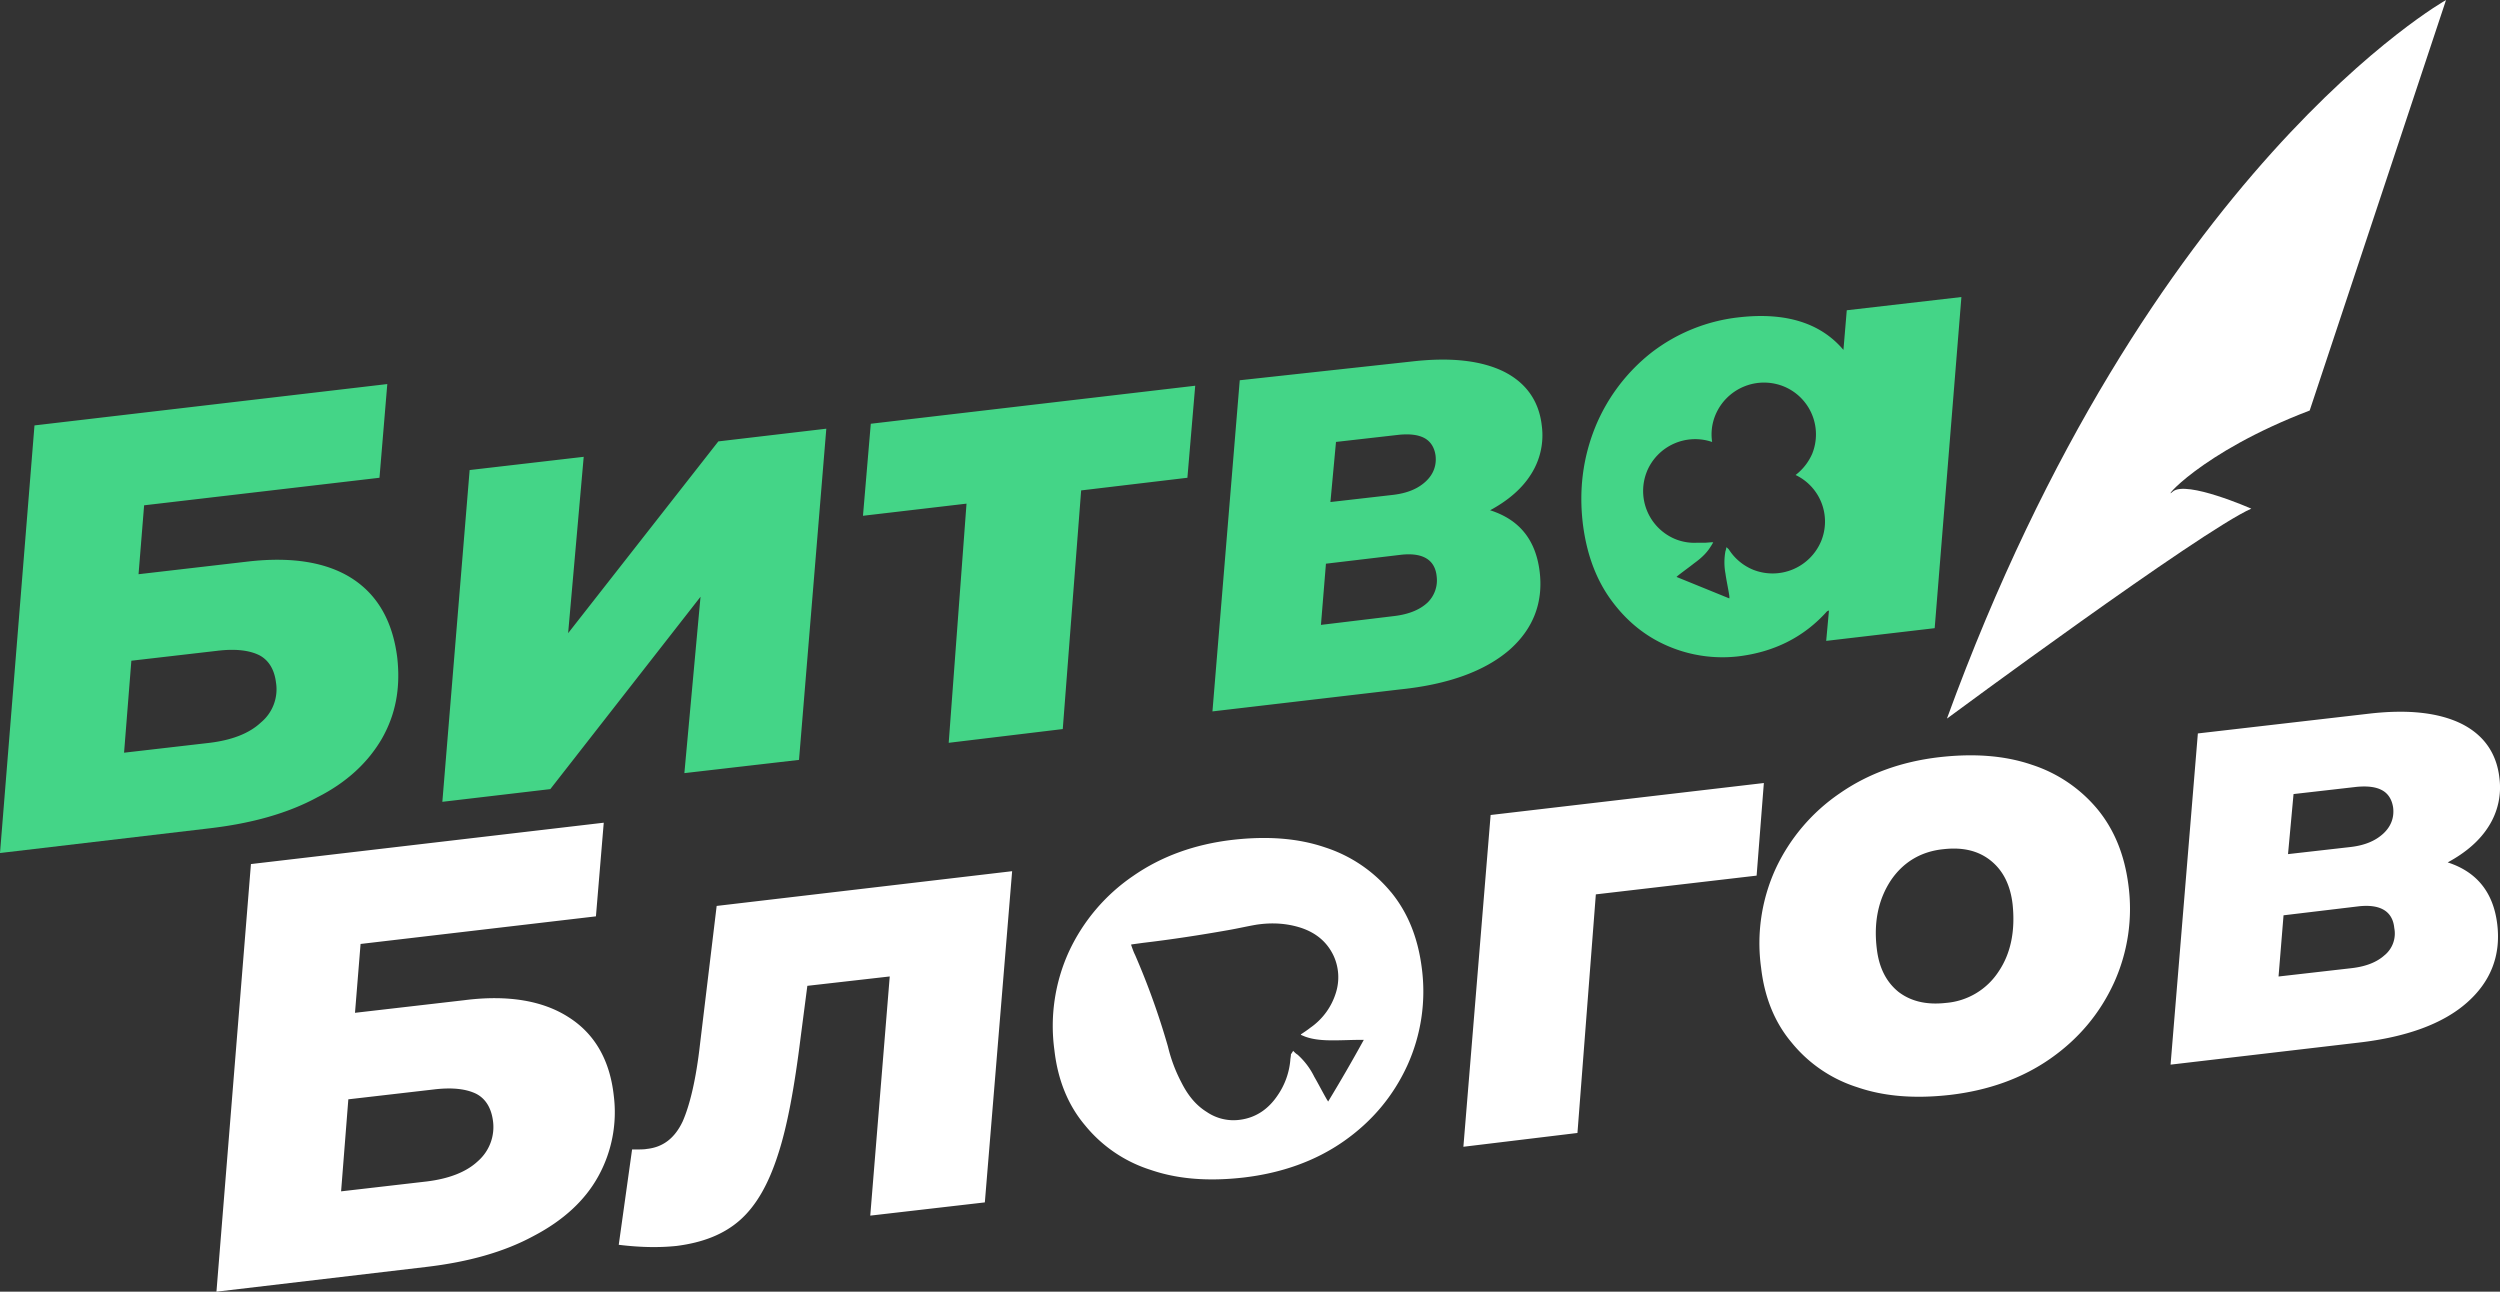<svg xmlns="http://www.w3.org/2000/svg" width="480" height="248" fill="none" viewBox="0 0 480 248">
  <rect x="0" y="0" width="480" height="248" fill="#333333" stroke="none"/>
  <g clip-path="url(#clip0)">
    <path fill="#fff" d="M109.18 195.31c-4.91-3.17-11.64-4.34-19.97-3.28l-21.05 2.43 1.07-13.22 45.19-5.3 1.5-17.98-67.74 7.94-6.62 82.1 40.38-4.76c8.01-.95 14.85-2.86 20.51-5.93 5.66-2.96 9.83-6.77 12.4-11.42a25.45 25.45 0 002.99-15.56c-.75-6.77-3.64-11.84-8.66-15.02zm-17.41 27.62c-2.24 2.11-5.56 3.38-9.83 3.91l-16.45 1.9 1.39-17.67 16.45-1.9c3.53-.42 6.2-.1 8.12.85 1.82.95 2.88 2.75 3.2 5.18a8.7 8.7 0 01-2.88 7.73zM134.4 200.5c-.75 6.66-1.93 11.63-3.32 14.8-1.5 3.18-3.74 4.98-6.94 5.3-.43.1-1.39.1-2.78.1L118.8 239c4.38.54 8.01.54 11.1.22 5.03-.64 9.09-2.22 12.19-4.97 3.1-2.75 5.45-6.88 7.26-12.49 1.82-5.5 3.2-13.12 4.38-22.64l1.28-9.84 15.82-1.8-3.74 45.92 22-2.54 5.24-63.59-56.73 6.67-3.2 26.56zM267.08 171.3a27.3 27.3 0 00-12.6-8.58c-5.24-1.8-11.11-2.22-17.74-1.48-7.37.85-13.78 3.18-19.23 6.98a35.84 35.84 0 00-12.28 14.5 34.35 34.35 0 00-2.78 18.94c.64 5.6 2.56 10.47 5.87 14.39a26.56 26.56 0 0012.61 8.57c5.23 1.8 11.11 2.22 17.73 1.48 7.38-.85 13.9-3.17 19.34-6.98 5.45-3.81 9.5-8.68 12.18-14.5a34.34 34.34 0 002.78-18.94c-.75-5.71-2.67-10.47-5.88-14.39zm-12.07 40.2c-.1-.1-.1-.21-.21-.32-.86-1.48-1.6-2.96-2.46-4.44a13.9 13.9 0 00-3.2-4.24c-.33-.2-.54-.42-.86-.74-.1.22-.21.32-.32.53l-.1.1c0 .43-.12.86-.12 1.17a14.07 14.07 0 01-2.45 6.77c-1.71 2.54-4.06 4.24-7.16 4.66a9.1 9.1 0 01-6.41-1.48c-2.24-1.38-3.74-3.39-4.91-5.72a29.48 29.48 0 01-2.57-6.87 143.18 143.18 0 00-6.3-17.56c-.32-.64-.53-1.28-.75-1.9v-.12l2.25-.31c5.44-.64 10.9-1.48 16.34-2.44 1.82-.31 3.63-.74 5.45-1.05 2.88-.43 5.77-.32 8.65.63 2.78.95 4.92 2.65 6.2 5.4a9.88 9.88 0 01.43 6.98 12.68 12.68 0 01-4.92 6.77c-.53.42-1.17.85-1.81 1.27v.1c.2.11.53.22.74.32 1.71.64 3.63.74 5.45.74 1.82 0 3.63-.1 5.45-.1h.43A313.33 313.33 0 01255 211.5zM286.2 156.48l-5.23 63.7 21.9-2.65 3.53-45.81 30.87-3.6 1.39-17.78-52.46 6.14zM402.76 155.42a27.32 27.32 0 00-12.6-8.57c-5.24-1.8-11.12-2.22-17.74-1.48-7.37.85-13.78 3.18-19.23 6.98a35.84 35.84 0 00-12.29 14.5 34.35 34.35 0 00-2.77 18.94c.64 5.6 2.56 10.47 5.87 14.39a26.55 26.55 0 0012.6 8.57c5.24 1.8 11.12 2.22 17.74 1.48 7.37-.85 13.9-3.17 19.34-6.98 5.45-3.81 9.5-8.68 12.18-14.5a34.35 34.35 0 002.78-18.94c-.75-5.71-2.68-10.47-5.88-14.39zm-19.02 31.1a13.33 13.33 0 01-10.14 6.04c-3.74.42-6.74-.32-9.09-2.12-2.35-1.9-3.74-4.65-4.16-8.25-.64-5.18.32-9.52 2.67-13.12 2.35-3.49 5.77-5.6 10.15-6.03 3.74-.42 6.73.32 9.08 2.22 2.35 1.9 3.74 4.66 4.17 8.36.53 5.08-.33 9.42-2.68 12.9zM469.96 165.58c3.52-1.9 6.2-4.23 7.9-6.98a13.88 13.88 0 002.03-9.2c-.53-4.87-3.1-8.37-7.37-10.48-4.38-2.12-10.25-2.75-17.63-1.9l-32.9 3.8-5.24 63.59 36.11-4.23c9.2-1.06 16.14-3.6 20.73-7.62 4.6-4.02 6.62-9.1 5.88-15.13-.75-6.14-3.96-10.05-9.51-11.85zm-29.6-13.12l12.08-1.38c2.13-.2 3.74 0 4.91.64 1.18.63 1.92 1.8 2.14 3.39.21 1.9-.43 3.6-1.93 4.97-1.5 1.37-3.52 2.22-6.2 2.54l-12.06 1.37 1.06-11.53zm17.52 30.9c-1.49 1.37-3.63 2.22-6.4 2.53l-14 1.6.96-11.75 14.21-1.7c4.27-.53 6.73.85 7.05 4.13a5.41 5.41 0 01-1.81 5.19z"/>
    <path fill="#44D587" d="M73.29 141.88c2.67-4.66 3.63-9.73 2.99-15.55-.86-6.98-3.74-12.06-8.65-15.24-4.92-3.17-11.65-4.23-19.98-3.28l-21.05 2.44 1.07-13.23 45.19-5.29 1.5-17.99-67.74 7.94L0 163.78l40.38-4.76c8.02-.95 14.85-2.86 20.51-5.92 5.67-2.86 9.73-6.67 12.4-11.22zm-23.19-3.17c-2.24 2.11-5.55 3.38-9.82 3.91l-16.46 1.9 1.4-17.66 16.44-1.9c3.53-.43 6.2-.11 8.12.84 1.82.95 2.89 2.75 3.2 5.18a8.27 8.27 0 01-2.88 7.73zM134.5 114.58l-3.1 33.86 22.01-2.54 5.24-63.59-20.73 2.44-28.84 36.82 2.99-33.86-21.9 2.54-5.24 63.7 20.73-2.44 28.84-36.93zM182.15 142.62l21.9-2.64 3.53-45.82 20.4-2.43 1.5-17.67-62.29 7.3-1.5 17.67 19.88-2.33-3.42 45.92zM289.73 124.85c4.6-4.02 6.62-9.1 5.88-15.13-.75-6.03-3.85-9.95-9.51-11.75 3.52-1.9 6.2-4.23 7.9-6.98a13.88 13.88 0 002.03-9.2c-.53-4.87-3.1-8.36-7.37-10.48-4.38-2.12-10.25-2.75-17.63-1.9l-33 3.6-5.24 63.58 36.1-4.23c9.2-.95 16.14-3.5 20.84-7.51zm-33.22-40l12.07-1.37c2.13-.21 3.74 0 4.91.63 1.18.64 1.93 1.8 2.14 3.39.21 1.9-.43 3.6-1.92 4.97-1.5 1.38-3.53 2.22-6.2 2.54l-12.07 1.38 1.07-11.54zm-2.89 35.13l.96-11.75 14.21-1.69c4.27-.53 6.73.85 7.05 4.13a5.95 5.95 0 01-1.81 5.08c-1.5 1.37-3.64 2.22-6.41 2.54l-14 1.69zM309.5 115.43c2.99 4.02 6.62 6.88 10.9 8.68a26.5 26.5 0 0013.45 1.9c6.84-.85 12.5-3.7 16.88-8.57.1-.1.32-.21.43-.21l-.53 5.82 20.83-2.44 5.13-63.58-22.01 2.54-.64 7.61c-4.38-5.18-11.11-7.3-20.2-6.24a33.52 33.52 0 00-16.55 6.67A35.04 35.04 0 00306.29 82c-2.35 5.82-3.2 12.06-2.35 18.83.75 5.71 2.56 10.58 5.56 14.6zm6.73-24.97a10.03 10.03 0 0112.5-5.6 9.7 9.7 0 01.64-5.2 10.11 10.11 0 0113.03-5.5 9.95 9.95 0 015.56 12.92 10.32 10.32 0 01-3.21 4.12 9.9 9.9 0 014.91 12.7 10.11 10.11 0 01-13.03 5.5 10.08 10.08 0 01-4.7-3.92l-.43-.42c-.1.21-.1.53-.21.74a11.82 11.82 0 000 4.34c.21 1.48.53 2.86.75 4.34v.42l-10.15-4.13.21-.2c1.07-.85 2.14-1.6 3.2-2.44 1.18-.85 2.25-1.8 3-2.96.21-.32.43-.64.64-1.06-.64 0-1.18.1-1.71.1h-1.5a9.66 9.66 0 01-4.16-.74 10 10 0 01-5.34-13z"/>
    <path fill="#fff" d="M432.25 97.66s-12.5-5.5-15.07-3.28c-2.45 2.22 4.92-7.41 26.28-15.56L469.64 0s-57.26 32.16-95.83 137.97c0 0 48.82-36.08 58.44-40.31z"/>
  </g>
  <defs>
    <clipPath id="clip0">
      <path fill="#fff" d="M0 0h480v248H0z"/>
    </clipPath>
  </defs>
</svg>
